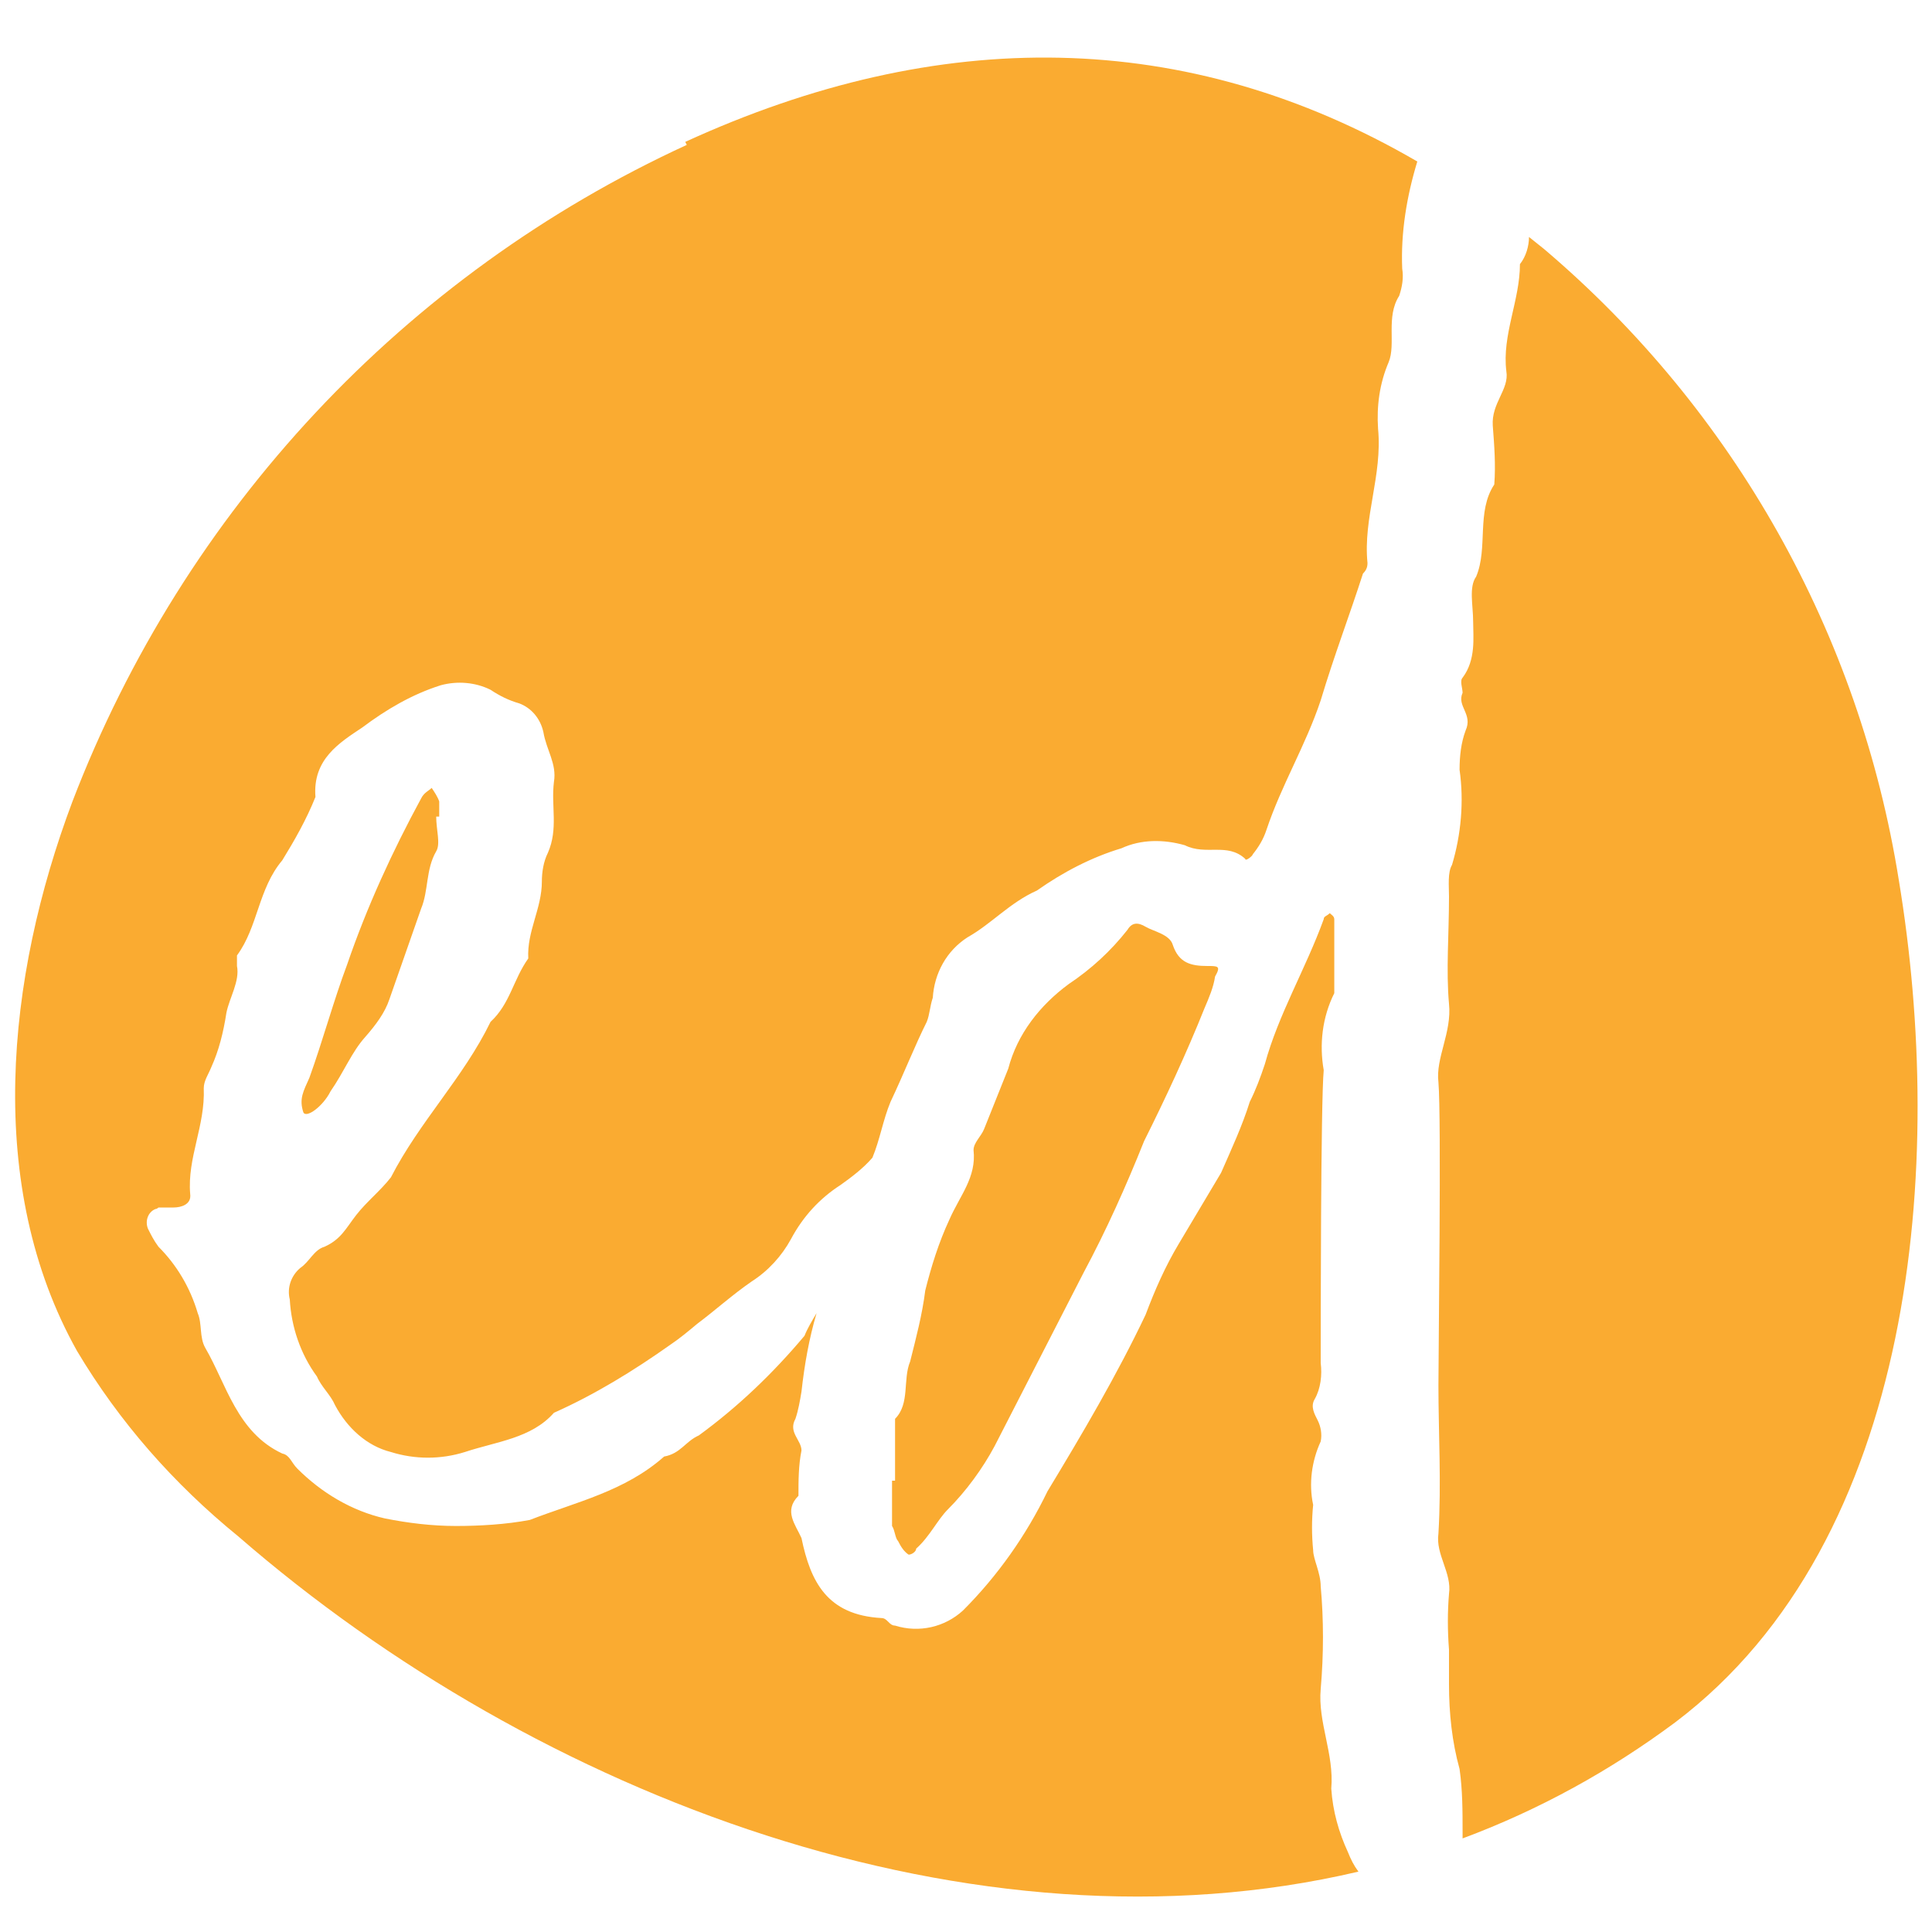 <?xml version="1.0" encoding="utf-8"?>
<!-- Generator: Adobe Illustrator 24.1.2, SVG Export Plug-In . SVG Version: 6.00 Build 0)  -->
<svg version="1.1" id="Layer_1" xmlns="http://www.w3.org/2000/svg" xmlns:xlink="http://www.w3.org/1999/xlink" x="0px" y="0px"
	 viewBox="0 0 128 128" style="enable-background:new 0 0 128 128;" xml:space="preserve">
<style type="text/css">
	.st0{fill-rule:evenodd;clip-rule:evenodd;fill:#FAAB31;}
</style>
<path class="st0" d="M45.5,9.6C26.8,18.2,12.2,33.8,4.8,53.1C0.4,64.8-1,78.6,5.1,89.5c2.8,4.7,6.4,8.8,10.7,12.3
	C35.6,119,64.5,130,90,124c-0.3-0.4-0.5-0.8-0.7-1.3c-0.6-1.3-1-2.7-1.1-4.2c0.2-2.3-0.9-4.4-0.7-6.6c0.2-2.3,0.2-4.6,0-6.8
	c0-0.9-0.5-1.8-0.5-2.4c-0.1-1-0.1-2,0-3c-0.3-1.4-0.1-2.9,0.5-4.2c0.1-0.5,0-1-0.2-1.4c-0.2-0.4-0.5-0.9-0.2-1.4
	c0.4-0.7,0.5-1.6,0.4-2.4c0-2.1,0-17.3,0.2-19.4c-0.3-1.7-0.1-3.5,0.7-5.1v-4.9c0-0.2-0.2-0.3-0.3-0.4c-0.2,0.2-0.4,0.2-0.4,0.4
	c-1.2,3.3-3,6.3-3.9,9.6c-0.3,0.9-0.6,1.7-1,2.5c-0.5,1.6-1.2,3.1-1.9,4.7l-2.8,4.7c-0.9,1.5-1.6,3.1-2.2,4.7
	c-1.9,4-4.2,7.9-6.5,11.7c-1.4,2.9-3.3,5.6-5.6,7.9c-1.2,1.1-2.9,1.5-4.5,1c-0.4,0-0.5-0.5-0.9-0.5c-3.6-0.2-4.7-2.4-5.3-5.3
	c-0.4-0.9-1.2-1.8-0.2-2.8c0-1,0-2,0.2-3c0-0.7-0.9-1.2-0.4-2.1c0.2-0.6,0.3-1.2,0.4-1.8c0.2-1.8,0.5-3.5,1-5.2
	c-0.3,0.5-0.6,1-0.8,1.5c-2.1,2.5-4.4,4.7-7,6.6c-0.9,0.4-1.2,1.2-2.3,1.4c-2.6,2.3-5.8,3-8.9,4.2c-1.6,0.3-3.3,0.4-4.9,0.4
	c-1.6,0-3.2-0.2-4.7-0.5c-2.2-0.5-4.2-1.7-5.8-3.3c-0.4-0.4-0.5-0.9-1-1c-3-1.4-3.7-4.6-5.1-7c-0.4-0.7-0.2-1.6-0.5-2.3
	c-0.5-1.7-1.4-3.2-2.6-4.4c-0.3-0.4-0.5-0.8-0.7-1.2c-0.2-0.5,0-1.1,0.5-1.3c0.1,0,0.2-0.1,0.2-0.1h1c0.5,0,1.2-0.2,1.1-0.9
	c-0.2-2.4,1-4.5,0.9-7c0-0.5,0.3-0.9,0.5-1.4c0.5-1.1,0.8-2.3,1-3.6c0.2-1,0.9-2.1,0.7-3.1v-0.7c1.4-1.9,1.4-4.4,3-6.3
	c0.8-1.3,1.6-2.7,2.2-4.2c-0.2-2.5,1.6-3.6,3.1-4.6c1.6-1.2,3.3-2.2,5.2-2.8c1.1-0.3,2.3-0.2,3.3,0.3c0.6,0.4,1.2,0.7,1.9,0.9
	c0.8,0.3,1.4,1,1.6,1.9c0.2,1.2,0.9,2.1,0.7,3.3c-0.2,1.6,0.3,3.1-0.4,4.7c-0.3,0.6-0.4,1.3-0.4,1.9c0,1.8-1,3.3-0.9,5.1
	c-1,1.4-1.2,3-2.5,4.2c-1.8,3.7-4.7,6.6-6.6,10.3c-0.7,0.9-1.6,1.6-2.3,2.5c-0.7,0.9-1,1.6-2.1,2.1c-0.7,0.2-1,1-1.6,1.4
	c-0.6,0.5-0.9,1.3-0.7,2.1c0.1,1.8,0.7,3.6,1.8,5.1c0.3,0.7,0.9,1.2,1.2,1.9c0.8,1.5,2.1,2.7,3.7,3.1c1.6,0.5,3.3,0.5,4.9,0
	c2.1-0.7,4.4-0.9,5.9-2.6c2.7-1.2,5.3-2.8,7.7-4.5c0.6-0.4,1.2-0.9,1.8-1.4c1.2-0.9,2.3-1.9,3.6-2.8c1.1-0.7,2-1.7,2.6-2.8
	c0.8-1.5,1.9-2.7,3.3-3.6c0.7-0.5,1.5-1.1,2.1-1.8c0.5-1.2,0.7-2.5,1.2-3.7c0.9-1.9,1.6-3.7,2.4-5.3c0.2-0.5,0.2-1,0.4-1.6
	c0.1-1.6,0.9-3.1,2.3-4c1.6-0.9,2.8-2.3,4.6-3.1c1.7-1.2,3.6-2.2,5.6-2.8c1.3-0.6,2.8-0.6,4.2-0.2c1.4,0.7,2.8-0.2,4,0.9
	c0,0.2,0.5-0.2,0.5-0.3c0.4-0.5,0.7-1,0.9-1.6c1-3,2.6-5.6,3.6-8.6c0.9-3,1.9-5.6,2.8-8.4c0.2-0.2,0.3-0.4,0.3-0.7
	c-0.3-3,1-5.8,0.7-8.9c-0.1-1.5,0.1-3,0.7-4.4c0.5-1.2-0.2-3,0.7-4.4c0.2-0.6,0.3-1.2,0.2-1.8c-0.1-2.4,0.3-4.8,1-7.1
	c-15.3-8.9-31.7-9-48.5-1.3L45.5,9.6z M96.7,51c0.3,2.1,0.1,4.3-0.5,6.3c-0.3,0.5-0.2,1.4-0.2,2.1c0,2.5-0.2,4.9,0,7.1
	c0.2,1.9-0.9,3.6-0.7,5.2c0.2,2.3,0,17.8,0,20.1c0,3.1,0.2,6.5,0,9.8c-0.2,1.4,0.9,2.6,0.7,4c-0.1,1.2-0.1,2.4,0,3.7v2.3
	c0,1.9,0.2,3.8,0.7,5.6c0.2,1.4,0.2,2.8,0.2,4.2c0,0.1,0,0.3,0,0.4c5.1-1.9,9.8-4.5,14.1-7.7c16-12.1,17.9-37.1,14.8-55.8
	c-2.6-16.3-10.9-31.1-23.5-41.8l-1-0.8c0,0.6-0.2,1.3-0.6,1.8c0,2.4-1.2,4.7-0.9,7.1c0.2,1.2-1,2.1-0.9,3.6c0.1,1.3,0.2,2.6,0.1,3.9
	c-1.2,1.8-0.4,4.2-1.2,6.1c-0.5,0.7-0.2,1.9-0.2,3c0,1,0.2,2.5-0.7,3.7c-0.2,0.2,0,0.7,0,1c-0.4,0.9,0.7,1.4,0.2,2.5
	C96.8,49.2,96.7,50.1,96.7,51L96.7,51z M70.8,65.2c1.5-1,2.8-2.2,3.9-3.6c0.3-0.5,0.7-0.5,1.2-0.2c0.5,0.3,1.6,0.5,1.8,1.2
	c0.4,1.2,1.2,1.4,2.3,1.4c0.7,0,0.9,0,0.5,0.7c-0.1,0.7-0.4,1.4-0.7,2.1c-1.2,3-2.6,6-4,8.8c-1.2,3-2.5,5.9-4,8.7l-5.9,11.5
	c-0.8,1.5-1.9,3-3.1,4.2c-0.7,0.7-1.2,1.8-2.1,2.6c0,0.2-0.3,0.4-0.5,0.4c-0.3-0.2-0.5-0.5-0.7-0.9c-0.2-0.2-0.2-0.7-0.4-1v-3h0.2
	V94c1-1,0.5-2.6,1-3.8c0.4-1.6,0.8-3.1,1-4.7c0.4-1.6,0.9-3.2,1.6-4.7c0.7-1.6,1.8-2.8,1.6-4.6c0-0.5,0.5-0.9,0.7-1.4l1.6-4
	C67.4,68.5,68.9,66.6,70.8,65.2L70.8,65.2z M27.9,52.9c0.2-0.4,0.5-0.5,0.7-0.7c0.2,0.3,0.4,0.6,0.5,0.9v1h-0.2c0,0.9,0.3,1.8,0,2.3
	c-0.7,1.2-0.5,2.6-1,3.8l-2.1,6c-0.3,0.9-0.9,1.7-1.6,2.5c-0.9,1-1.4,2.3-2.3,3.6c-0.5,1-1.6,1.8-1.8,1.4c-0.3-0.9,0-1.4,0.4-2.3
	c0.9-2.5,1.6-5.1,2.5-7.5C24.3,60.1,26,56.4,27.9,52.9z"/>
</svg>

